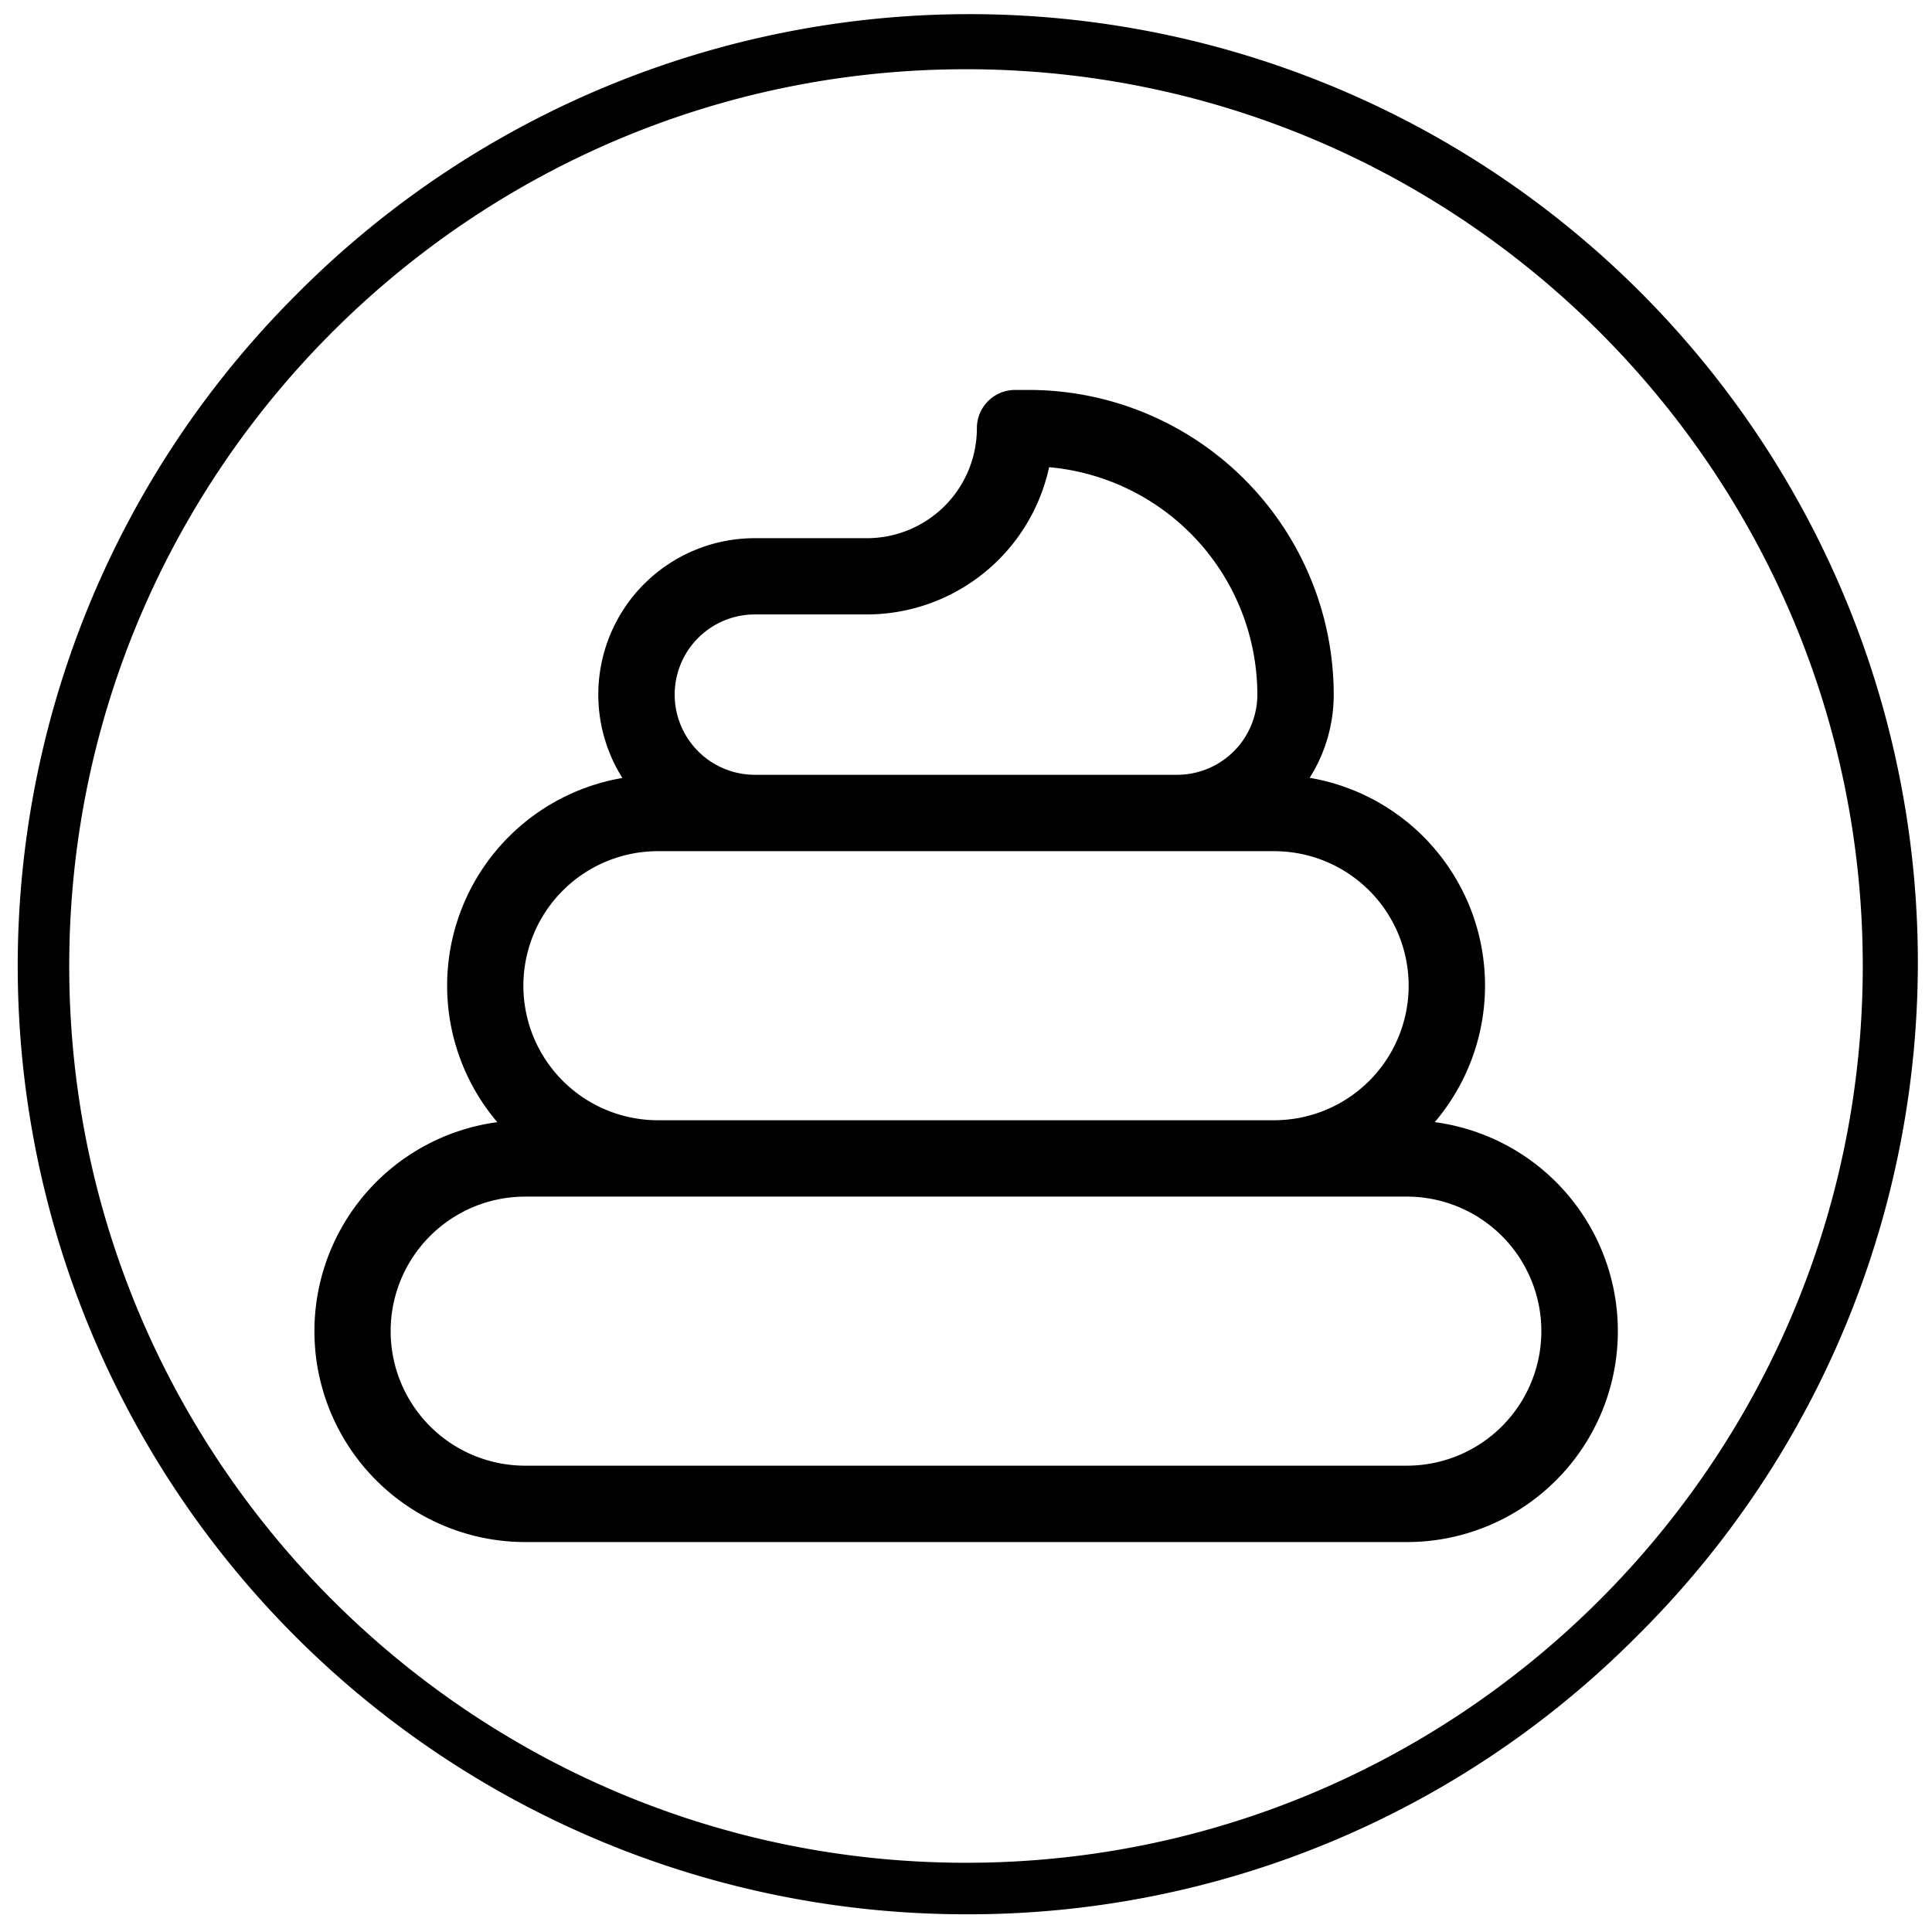 <svg id="Capa_1" data-name="Capa 1" xmlns="http://www.w3.org/2000/svg" viewBox="0 0 600 600"><title>deposiciones</title><path d="M300,594.5A294.5,294.5,0,0,1,91.76,91.76,294.5,294.5,0,1,1,508.24,508.24,292.54,292.54,0,0,1,300,594.5Zm0-573C146.43,21.5,21.5,146.43,21.5,300S146.43,578.5,300,578.5,578.5,453.57,578.5,300,453.57,21.5,300,21.5Z"/><path d="M445.57,348.49a65.43,65.43,0,0,0-38.84-106.93,48.33,48.33,0,0,0,7.47-25.85,94.71,94.71,0,0,0-94.6-94.61h-4.36A11.86,11.86,0,0,0,303.38,133a34.17,34.17,0,0,1-34.13,34.14H234.43a48.57,48.57,0,0,0-41.14,74.47A65.44,65.44,0,0,0,154.44,348.5a65.49,65.49,0,0,0,8.66,130.4H436.9a65.49,65.49,0,0,0,8.67-130.41ZM234.43,190.82h34.81a58,58,0,0,0,56.57-45.73,71,71,0,0,1,64.67,70.63,24.94,24.94,0,0,1-24.91,24.9H234.43a24.9,24.9,0,1,1,0-49.8Zm-30.11,73.52H395.69a41.78,41.78,0,1,1,0,83.56H204.32a41.78,41.78,0,0,1,0-83.56ZM436.91,455.18H163.1a41.78,41.78,0,1,1,0-83.56H436.9a41.78,41.78,0,0,1,0,83.56Z"/></svg>